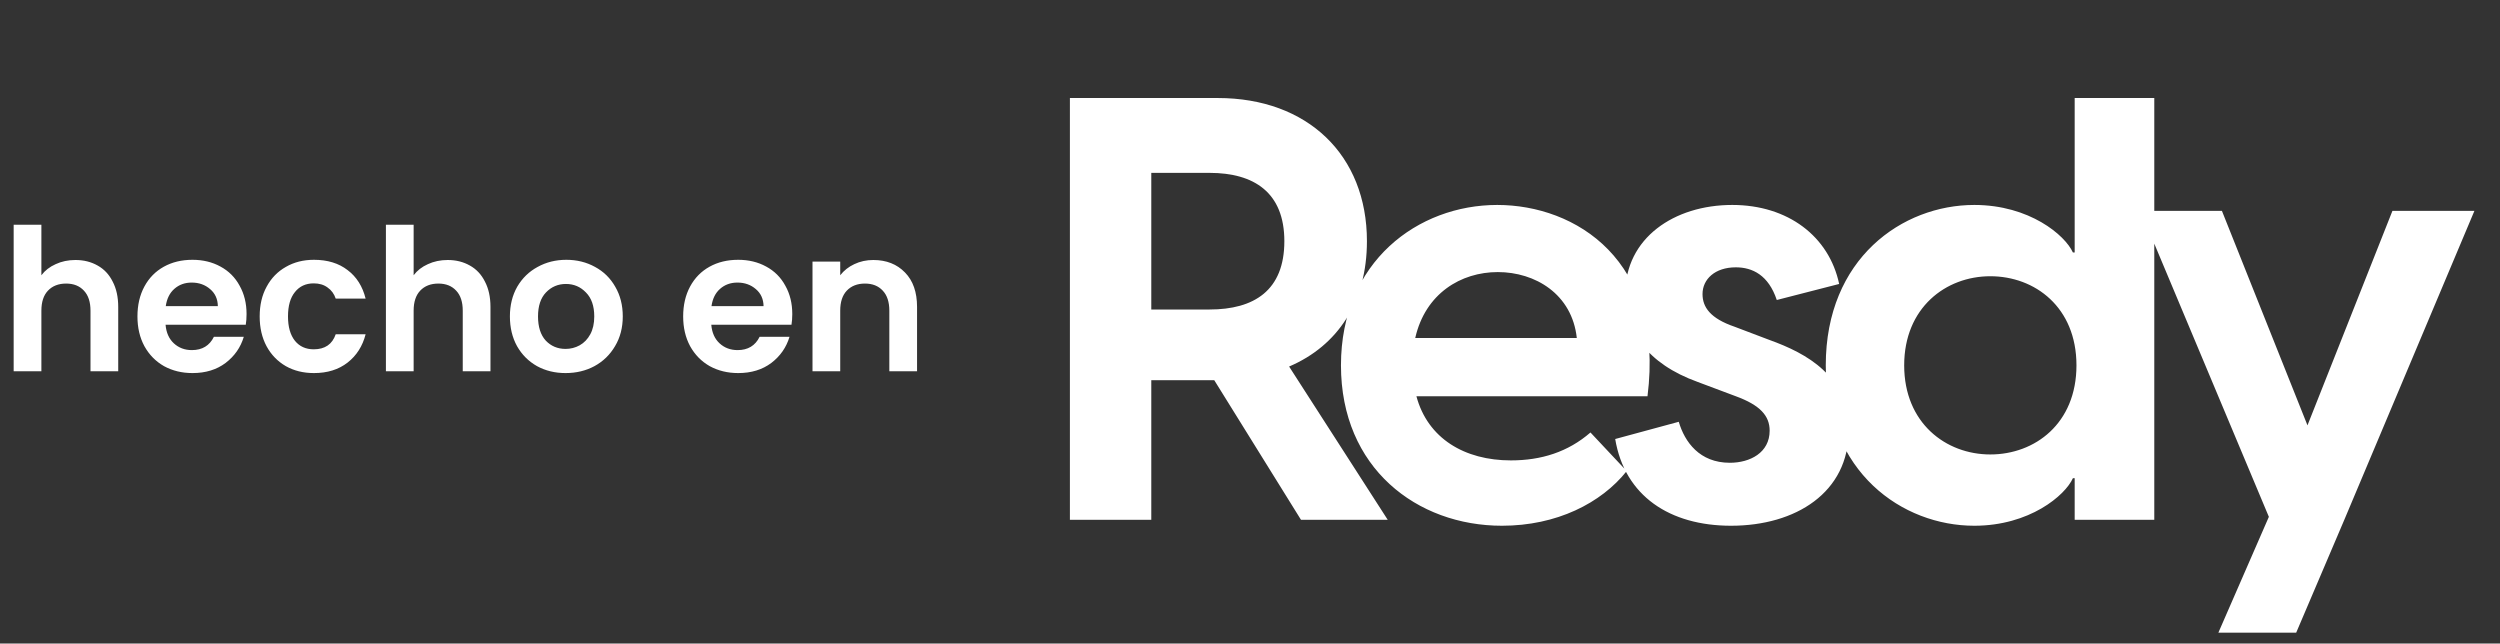 <svg width="101" height="26" viewBox="0 0 101 26" fill="none" xmlns="http://www.w3.org/2000/svg">
<rect x="0" y="0" width="101" height="26" fill="#333333" stroke="none"/>
<path d="M3.048 10.504C3.384 10.504 3.683 10.579 3.944 10.728C4.205 10.872 4.408 11.088 4.552 11.376C4.701 11.659 4.776 12 4.776 12.4V15H3.656V12.552C3.656 12.2 3.568 11.931 3.392 11.744C3.216 11.552 2.976 11.456 2.672 11.456C2.363 11.456 2.117 11.552 1.936 11.744C1.76 11.931 1.672 12.2 1.672 12.552V15H0.552V9.08H1.672V11.12C1.816 10.928 2.008 10.779 2.248 10.672C2.488 10.56 2.755 10.504 3.048 10.504ZM9.961 12.688C9.961 12.848 9.95 12.992 9.929 13.12H6.689C6.716 13.44 6.828 13.691 7.025 13.872C7.222 14.053 7.465 14.144 7.753 14.144C8.169 14.144 8.465 13.965 8.641 13.608H9.849C9.721 14.035 9.476 14.387 9.113 14.664C8.75 14.936 8.305 15.072 7.777 15.072C7.35 15.072 6.966 14.979 6.625 14.792C6.289 14.6 6.025 14.331 5.833 13.984C5.646 13.637 5.553 13.237 5.553 12.784C5.553 12.325 5.646 11.923 5.833 11.576C6.02 11.229 6.281 10.963 6.617 10.776C6.953 10.589 7.34 10.496 7.777 10.496C8.198 10.496 8.574 10.587 8.905 10.768C9.241 10.949 9.5 11.208 9.681 11.544C9.868 11.875 9.961 12.256 9.961 12.688ZM8.801 12.368C8.796 12.08 8.692 11.851 8.489 11.68C8.286 11.504 8.038 11.416 7.745 11.416C7.468 11.416 7.233 11.501 7.041 11.672C6.854 11.837 6.74 12.069 6.697 12.368H8.801ZM10.491 12.784C10.491 12.325 10.584 11.925 10.771 11.584C10.957 11.237 11.216 10.971 11.547 10.784C11.877 10.592 12.256 10.496 12.683 10.496C13.232 10.496 13.685 10.635 14.043 10.912C14.405 11.184 14.648 11.568 14.771 12.064H13.563C13.499 11.872 13.389 11.723 13.235 11.616C13.085 11.504 12.899 11.448 12.675 11.448C12.355 11.448 12.101 11.565 11.915 11.8C11.728 12.029 11.635 12.357 11.635 12.784C11.635 13.205 11.728 13.533 11.915 13.768C12.101 13.997 12.355 14.112 12.675 14.112C13.128 14.112 13.424 13.909 13.563 13.504H14.771C14.648 13.984 14.405 14.365 14.043 14.648C13.68 14.931 13.227 15.072 12.683 15.072C12.256 15.072 11.877 14.979 11.547 14.792C11.216 14.6 10.957 14.333 10.771 13.992C10.584 13.645 10.491 13.243 10.491 12.784ZM18.087 10.504C18.423 10.504 18.722 10.579 18.983 10.728C19.244 10.872 19.447 11.088 19.591 11.376C19.74 11.659 19.815 12 19.815 12.4V15H18.695V12.552C18.695 12.2 18.607 11.931 18.431 11.744C18.255 11.552 18.015 11.456 17.711 11.456C17.402 11.456 17.156 11.552 16.975 11.744C16.799 11.931 16.711 12.2 16.711 12.552V15H15.591V9.08H16.711V11.12C16.855 10.928 17.047 10.779 17.287 10.672C17.527 10.56 17.794 10.504 18.087 10.504ZM22.848 15.072C22.422 15.072 22.038 14.979 21.696 14.792C21.355 14.6 21.085 14.331 20.888 13.984C20.696 13.637 20.6 13.237 20.6 12.784C20.6 12.331 20.699 11.931 20.896 11.584C21.099 11.237 21.373 10.971 21.72 10.784C22.067 10.592 22.453 10.496 22.88 10.496C23.307 10.496 23.694 10.592 24.04 10.784C24.387 10.971 24.659 11.237 24.856 11.584C25.059 11.931 25.16 12.331 25.16 12.784C25.16 13.237 25.056 13.637 24.848 13.984C24.645 14.331 24.368 14.6 24.016 14.792C23.669 14.979 23.28 15.072 22.848 15.072ZM22.848 14.096C23.051 14.096 23.24 14.048 23.416 13.952C23.598 13.851 23.741 13.701 23.848 13.504C23.955 13.307 24.008 13.067 24.008 12.784C24.008 12.363 23.896 12.04 23.672 11.816C23.453 11.587 23.184 11.472 22.864 11.472C22.544 11.472 22.275 11.587 22.056 11.816C21.843 12.04 21.736 12.363 21.736 12.784C21.736 13.205 21.84 13.531 22.048 13.76C22.262 13.984 22.528 14.096 22.848 14.096ZM32.008 12.688C32.008 12.848 31.997 12.992 31.976 13.12H28.736C28.763 13.44 28.875 13.691 29.072 13.872C29.269 14.053 29.512 14.144 29.8 14.144C30.216 14.144 30.512 13.965 30.688 13.608H31.896C31.768 14.035 31.523 14.387 31.16 14.664C30.797 14.936 30.352 15.072 29.824 15.072C29.397 15.072 29.013 14.979 28.672 14.792C28.336 14.6 28.072 14.331 27.88 13.984C27.693 13.637 27.6 13.237 27.6 12.784C27.6 12.325 27.693 11.923 27.88 11.576C28.067 11.229 28.328 10.963 28.664 10.776C29 10.589 29.387 10.496 29.824 10.496C30.245 10.496 30.621 10.587 30.952 10.768C31.288 10.949 31.547 11.208 31.728 11.544C31.915 11.875 32.008 12.256 32.008 12.688ZM30.848 12.368C30.843 12.08 30.739 11.851 30.536 11.68C30.333 11.504 30.085 11.416 29.792 11.416C29.515 11.416 29.28 11.501 29.088 11.672C28.901 11.837 28.787 12.069 28.744 12.368H30.848ZM35.281 10.504C35.809 10.504 36.236 10.672 36.561 11.008C36.887 11.339 37.049 11.803 37.049 12.4V15H35.929V12.552C35.929 12.2 35.841 11.931 35.665 11.744C35.489 11.552 35.249 11.456 34.945 11.456C34.636 11.456 34.391 11.552 34.209 11.744C34.033 11.931 33.945 12.2 33.945 12.552V15H32.825V10.568H33.945V11.12C34.095 10.928 34.284 10.779 34.513 10.672C34.748 10.56 35.004 10.504 35.281 10.504Z" fill="white"/>
<path d="M52.56 21L49.056 15.36H46.512V21H43.224V3.96H49.2C52.824 3.96 55.224 6.264 55.224 9.744C55.224 12.192 54.048 13.968 52.08 14.808L56.064 21H52.56ZM46.512 12.504H48.864C50.664 12.504 51.888 11.736 51.888 9.744C51.888 7.776 50.664 6.984 48.864 6.984H46.512V12.504ZM60.679 21.24C57.247 21.24 54.175 18.912 54.175 14.76C54.175 10.56 57.295 8.28 60.487 8.28C63.655 8.28 67.255 10.512 66.559 16.008H57.223C57.679 17.712 59.167 18.6 61.039 18.6C62.263 18.6 63.343 18.264 64.255 17.472L65.719 19.032C64.687 20.328 62.887 21.24 60.679 21.24ZM57.175 13.656H63.703C63.511 11.88 62.023 10.992 60.511 10.992C59.023 10.992 57.583 11.856 57.175 13.656ZM69.934 21.24C67.462 21.24 65.638 20.04 65.254 17.736L67.822 17.04C68.062 17.856 68.662 18.696 69.886 18.696C70.702 18.696 71.494 18.288 71.494 17.4C71.494 16.8 71.11 16.368 70.126 16.008L68.59 15.432C66.526 14.688 65.662 13.368 65.662 11.856C65.662 9.624 67.63 8.28 69.982 8.28C72.238 8.28 73.894 9.552 74.302 11.472L71.782 12.12C71.446 11.112 70.798 10.8 70.126 10.8C69.286 10.8 68.782 11.28 68.782 11.88C68.782 12.408 69.094 12.864 70.078 13.2L71.47 13.728C73.006 14.28 74.686 15.192 74.686 17.4C74.686 19.896 72.55 21.24 69.934 21.24ZM87.033 21H83.817V19.32H83.745C83.433 20.016 81.993 21.24 79.761 21.24C76.857 21.24 73.761 19.08 73.761 14.76C73.761 10.44 76.857 8.28 79.761 8.28C81.993 8.28 83.433 9.504 83.745 10.2H83.817V3.96H87.033V21ZM76.929 14.76C76.929 17.088 78.609 18.36 80.409 18.36C82.209 18.36 83.889 17.112 83.889 14.76C83.889 12.408 82.209 11.16 80.409 11.16C78.609 11.16 76.929 12.432 76.929 14.76ZM89.622 25.56L91.662 20.88L86.478 8.52H89.766L93.222 17.184L96.654 8.52H99.966L94.71 21L92.766 25.56H89.622Z" fill="white"/>
</svg>
